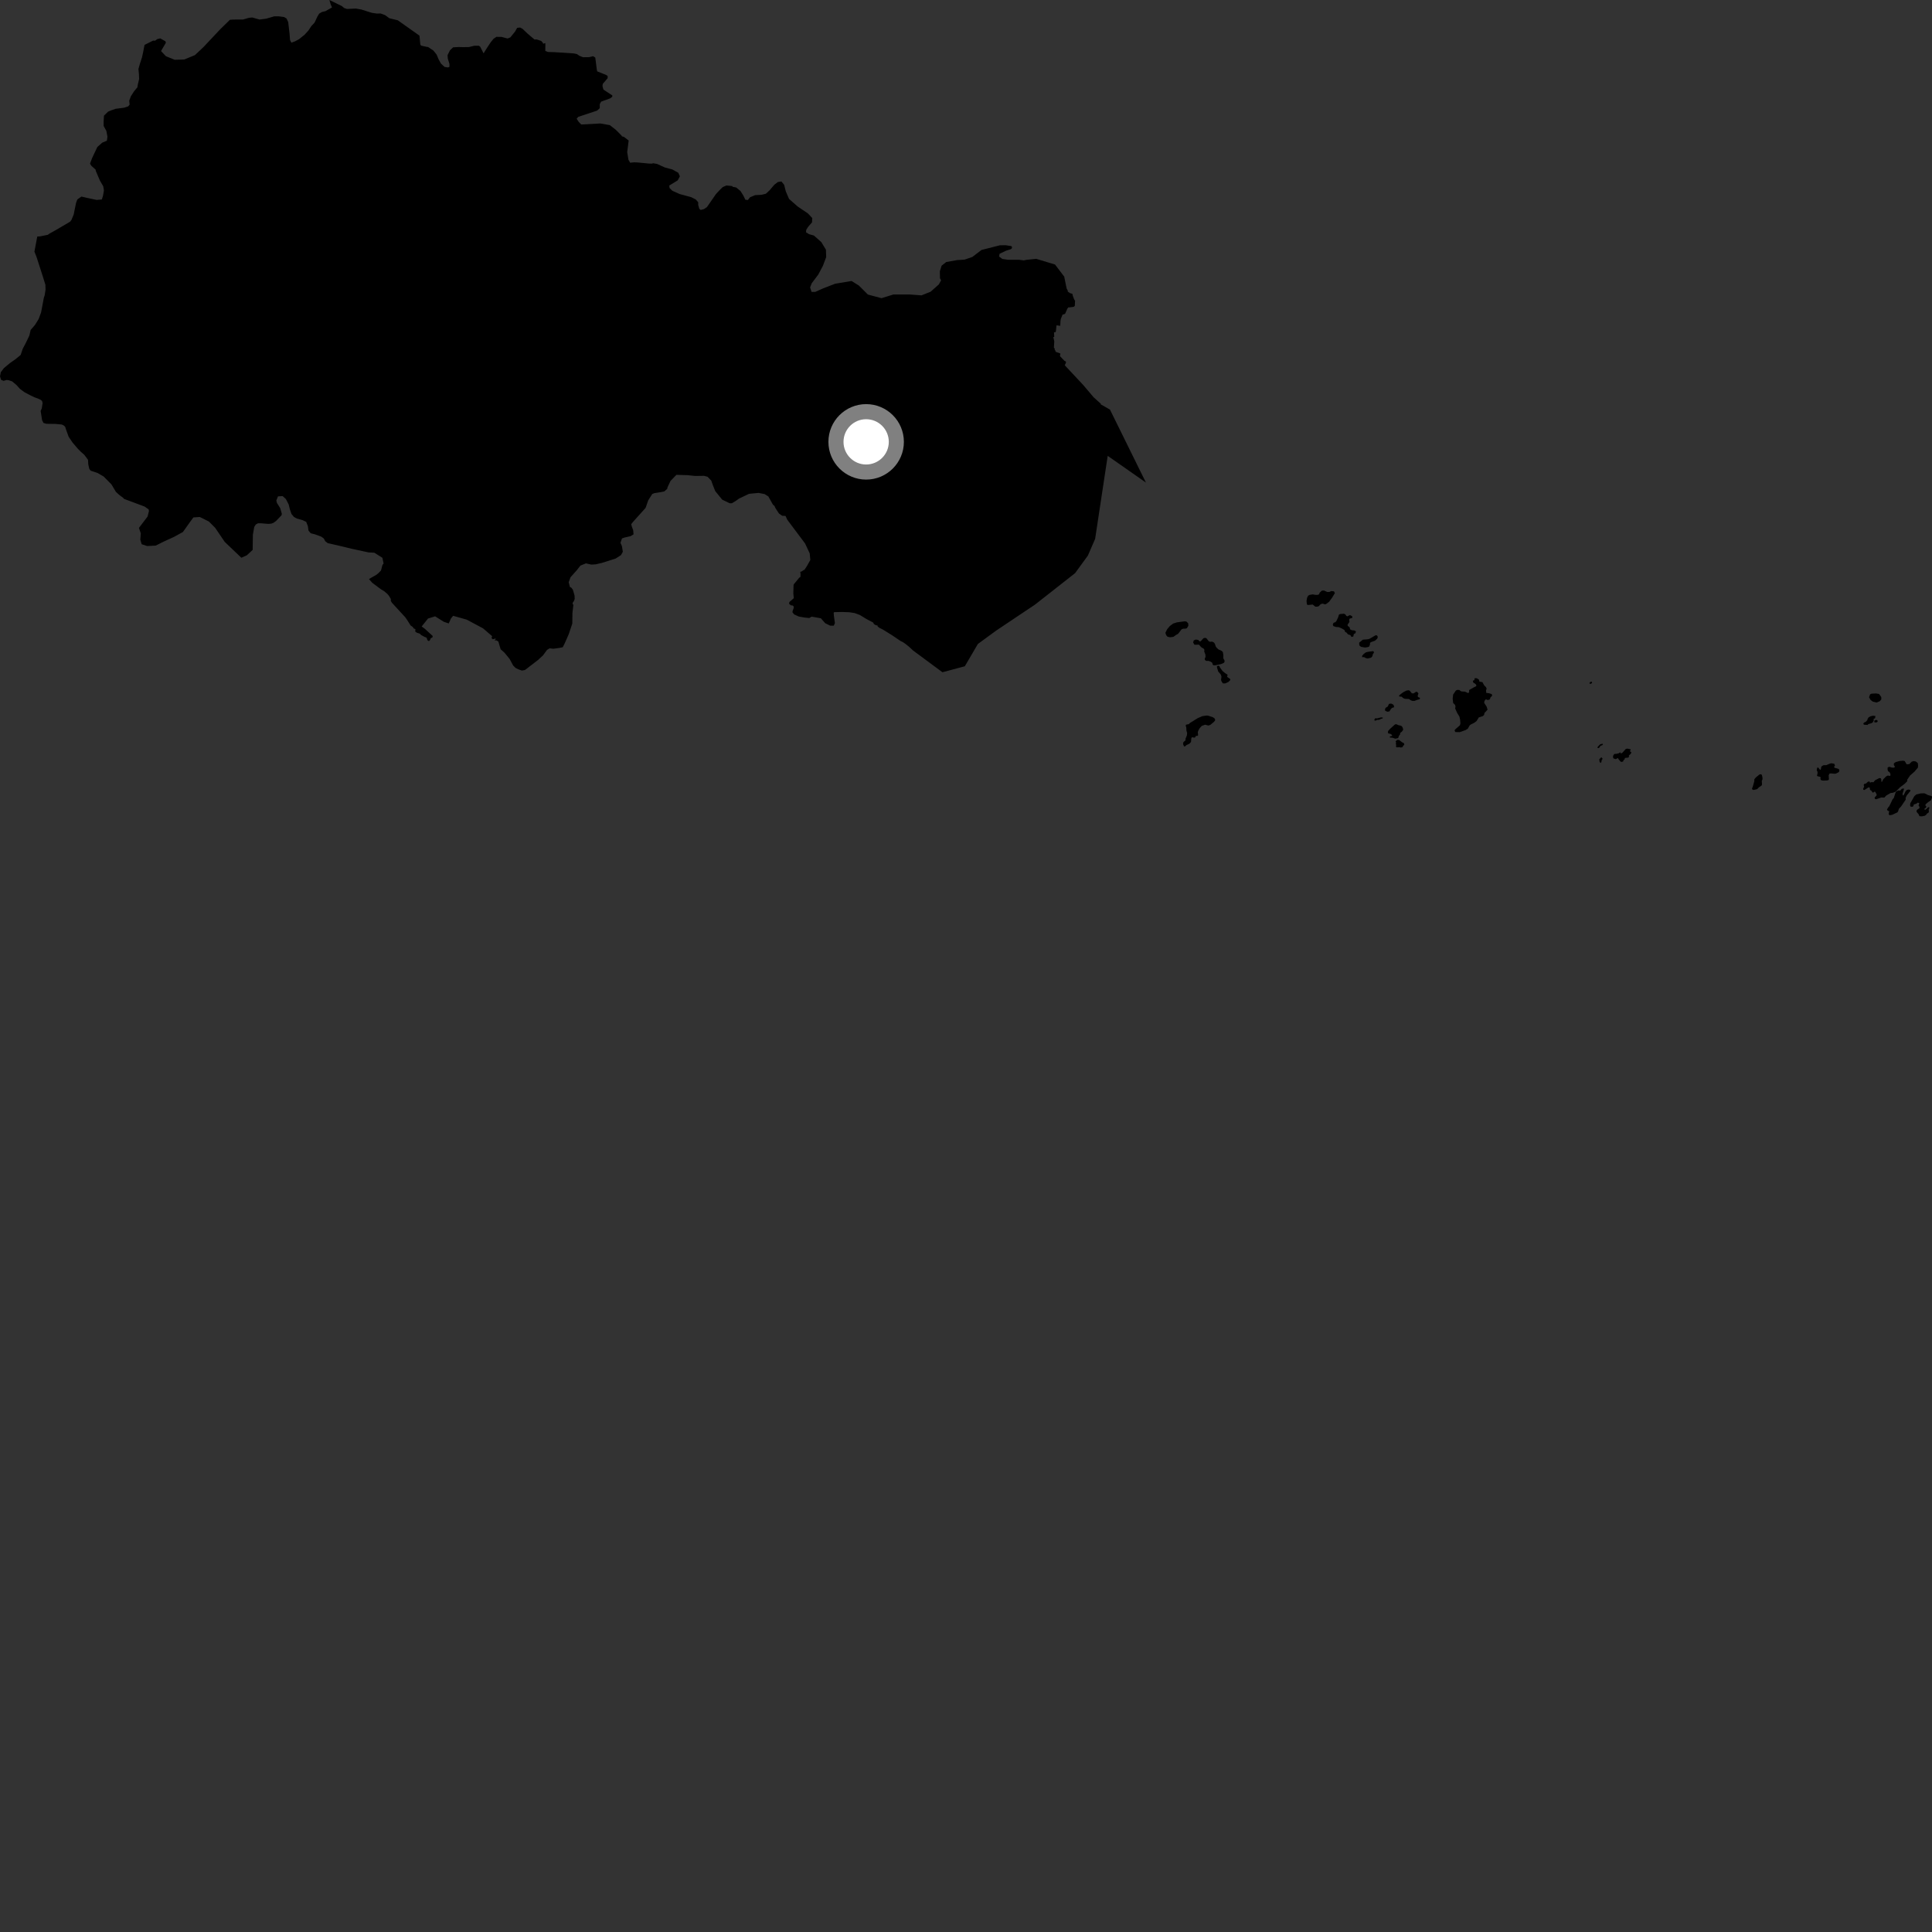 <?xml version="1.0" encoding="utf-8" ?>
<svg baseProfile="full" height="1024" version="1.1" width="1024" xmlns="http://www.w3.org/2000/svg" xmlns:ev="http://www.w3.org/2001/xml-events" xmlns:xlink="http://www.w3.org/1999/xlink"><rect width="100%" height="100%" fill="#333333" stroke="none"/><defs /><polygon fill="black" points="511.382,353.127 518.285,341.331 528.002,334.219 548.606,320.434 569.823,303.775 576.602,294.473 580.442,285.612 587.106,241.61 607.371,255.78 588.31,217.108 583.358,214.271 583.506,214.036 579.676,210.602 574.155,204.093 564.332,193.575 564.982,192.272 564.953,191.599 564.209,191.281 561.801,188.758 562.021,187.368 559.451,186.427 559.449,185.947 558.918,185.215 559.118,184.948 558.587,184.249 558.792,180.898 558.269,178.656 558.773,178.581 558.642,176.179 559.446,176.031 559.638,175.668 559.975,172.418 561.952,172.688 562.092,170.041 562.244,169.079 563.201,166.706 564.025,166.58 564.587,166.198 565.766,163.481 566.353,162.862 566.648,162.934 569.088,162.628 569.662,162.126 569.804,159.437 569.315,158.643 568.658,156.933 568.352,155.7 567.166,155.391 565.97,154.568 565.9,153.916 565.333,152.909 564.063,146.626 559.181,140.203 549.236,137.187 544.053,137.713 542.672,138.004 539.957,137.671 534.3,137.674 531.259,137.246 529.527,135.945 529.811,134.498 533.28,132.865 535.697,132.101 536.301,131.661 536.388,130.862 535.965,130.425 532.965,129.968 529.956,130.013 520.229,132.479 515.345,136.201 511.232,137.61 507.316,137.849 501.506,138.882 499.067,140.827 498.138,143.804 498.212,147.474 498.796,148.587 497.595,150.758 493.251,154.611 488.429,156.548 482.164,156.078 473.486,156.097 467.226,158.034 460.004,156.123 455.187,151.322 451.331,148.928 442.668,150.38 436.408,152.792 432.079,154.715 430.158,154.719 429.362,152.354 430.226,150.155 433.705,145.52 436.157,140.89 437.899,136.259 437.76,132.351 435.303,128.303 431.386,124.83 428.772,124.108 427.191,123.096 427.329,121.797 428.346,120.202 430.373,117.889 430.509,115.572 428.197,113.111 422.847,109.499 418.215,105.445 416.477,101.394 415.601,97.923 414.157,96.184 412.283,96.477 410.397,97.921 407.948,100.813 405.92,102.696 403.455,103.273 400.281,103.416 397.527,104.567 396.38,106.016 395.069,105.869 393.924,103.552 392.472,101.234 390.169,99.352 388.348,99.02 388.017,98.601 385.026,98.308 383.048,99.165 381.625,100.555 379.465,102.865 374.697,109.769 373.094,110.839 371.392,111.273 370.654,110.677 370.041,108.521 370.097,107.266 368.793,105.739 366.313,104.488 360.208,102.835 356.321,101.087 354.872,99.636 354.724,98.335 359.203,95.598 360.356,93.431 359.49,91.544 356.313,89.8 352.422,88.779 348.242,86.884 346.146,86.516 345.536,86.733 343.843,86.678 337.973,86.117 336.087,86.037 333.968,86.244 333.077,84.637 332.429,80.603 333.211,74.476 330.746,72.578 329.664,72.255 329.426,71.851 326.4,68.798 323.227,66.328 318.186,65.444 308.087,65.988 306.79,64.685 305.636,62.943 306.498,61.931 316.448,58.636 317.89,57.34 317.884,55.171 318.618,53.868 323.374,52.147 324.52,51.282 324.525,50.557 319.826,47.488 319.331,45.622 319.477,44.462 322.074,41.434 322.077,40.274 321.207,39.693 316.556,37.839 316.346,37.063 315.516,30.513 314.341,29.788 312.32,30.293 309.015,30.333 307.143,29.582 305.797,28.674 304.112,28.311 293.795,27.647 290.421,27.548 289.017,26.977 289.055,23.179 288.94,22.818 287.895,23.21 287.672,22.584 286.809,21.674 284.506,20.926 283.244,20.916 279.605,17.793 277.01,15.329 275.712,14.601 274.119,14.744 272.969,16.766 270.505,19.8 269.015,20.415 265.75,19.542 263.103,19.536 261.574,20.563 260.089,22.408 258.001,25.554 256.302,28.278 254.519,24.78 253.832,24.257 251.319,24.255 248.607,24.94 245.538,24.987 243.025,24.93 240.16,25.086 238.506,26.64 237.21,29.239 237.354,31.123 238.219,33.872 238.217,35.465 237.348,35.751 235.621,35.464 233.739,33.723 232.444,31.41 231.429,28.95 229.69,26.777 226.857,24.896 226.457,24.896 223.199,24.184 222.78,23.612 222.327,18.891 210.846,10.759 206.346,9.657 204.124,8.029 201.813,7.163 199.618,7.173 197.051,6.793 191.498,5.035 188.678,4.536 183.893,4.742 182.447,4.269 181.217,3.237 174.6,0.0 175.267,2.349 175.991,3.941 172.47,5.932 170.696,6.327 169.169,7.231 168.254,8.725 166.715,12.019 165.036,13.8 163.476,16.155 161.467,18.371 158.512,20.758 156.415,21.897 154.439,22.612 153.721,21.212 153.483,18.001 152.759,11.702 151.857,9.798 150.561,9.023 147.676,8.643 145.347,8.654 141.165,9.88 137.564,10.358 133.7,9.269 131.993,9.423 128.813,10.345 123.724,10.366 121.864,10.487 116.768,15.46 107.782,25.018 103.296,29.221 97.652,31.54 92.59,31.688 87.953,29.809 85.346,27.06 87.939,22.627 87.659,21.874 84.933,20.329 83.312,20.755 82.238,21.565 81.15,21.524 76.605,23.799 75.861,27.689 75.288,30.32 74.141,33.868 73.373,36.554 73.63,39.199 73.745,41.896 73.042,44.829 72.815,46.275 71.074,48.367 69.319,51.085 68.497,53.393 68.706,55.467 67.926,56.387 65.775,57.09 61.297,57.665 58.825,58.535 57.281,59.175 55.108,61.295 54.924,64.453 54.933,66.768 56.372,69.375 56.95,72.412 56.654,74.584 54.209,75.596 51.6,77.907 48.861,83.69 47.704,86.73 48.427,87.89 50.671,89.881 50.769,90.563 52.962,95.715 54.711,98.709 55.093,100.913 54.587,103.785 53.967,105.724 51.262,105.967 46.52,104.966 43.158,104.189 40.989,105.704 40.321,107.504 39.039,113.757 37.898,116.489 37.188,117.478 29.308,122.106 26.374,123.722 25.352,124.449 21.204,125.285 19.753,125.369 18.245,133.369 19.42,136.355 22.623,146.296 24.068,150.926 24.131,153.562 23.695,156.445 23.244,157.787 21.78,165.603 20.467,169.126 18.525,172.255 16.246,174.867 15.572,177.841 13.662,181.809 12.084,184.78 10.938,188.144 8.11,190.452 5.248,192.454 2.053,195.132 0.431,197.282 0.0,199.478 0.585,201.313 1.887,201.852 3.522,201.388 4.649,201.54 6.454,202.153 8.783,204.107 10.557,206.098 13.023,207.917 15.917,209.446 18.275,210.577 19.947,211.179 21.564,211.917 22.291,212.502 22.573,213.707 22.139,216.455 21.543,217.823 22.306,222.677 23.013,224.139 24.575,224.625 29.568,224.698 32.769,225.013 33.968,225.616 34.579,226.32 34.952,227.526 36.374,231.465 38.482,234.599 41.225,237.812 42.813,239.422 44.719,241.107 46.654,243.725 46.785,246.118 47.346,248.578 48.076,249.476 51.749,250.708 54.916,252.55 59.068,256.73 61.416,260.681 63.26,262.365 65.353,263.924 65.713,264.405 76.654,268.493 78.78,269.986 78.945,270.901 78.211,273.785 73.645,279.796 74.62,282.68 74.37,286.047 75.097,288.454 77.976,289.413 82.548,289.172 86.863,287.006 92.162,284.601 96.972,281.949 99.859,277.859 102.5,274.248 105.867,274.006 110.688,276.402 114.049,279.765 119.109,287.209 127.923,295.619 130.842,294.303 133.917,291.449 134.03,283.42 134.747,279.298 135.558,278.004 136.713,277.356 138.153,277.346 142.29,277.671 143.803,277.54 145.017,277.082 146.312,276.124 149.216,273.111 149.377,272.293 148.506,269.323 146.747,266.519 146.467,265.256 147.347,263.081 149.806,262.947 151.521,264.492 153.031,267.417 153.595,269.814 154.485,272.411 155.818,274.007 157.372,274.851 160.367,275.677 162.301,276.604 163.188,278.883 163.507,281.214 164.66,282.622 167.052,283.241 170.286,284.44 171.642,285.417 172.363,286.816 173.667,287.851 180.605,289.451 186.354,290.844 195.423,292.804 198.382,292.939 202.675,295.642 203.319,298.681 202.718,299.403 201.925,302.379 200.641,303.702 199.5,304.651 195.555,306.899 197.322,308.897 201.908,312.334 203.605,313.343 205.262,314.754 206.104,315.733 207.158,317.468 207.117,318.43 207.703,319.445 214.821,327.186 215.898,328.755 217.62,331.496 218.796,332.315 219.232,333.072 220.181,333.464 220.092,334.754 220.975,335.366 222.415,335.811 223.293,336.619 225.124,337.623 225.799,337.813 226.241,338.283 226.508,339.275 227.34,339.843 227.95,339.188 228.31,338.237 229.192,337.884 229.332,337.076 225.092,333.208 223.493,332.038 226.862,327.829 230.62,326.67 235.24,329.567 237.844,330.437 238.999,327.836 240.161,326.389 247.39,328.422 256.057,333.062 260.858,337.199 260.566,337.87 260.667,338.412 261.255,338.808 262.239,338.515 262.886,338.562 262.095,339.499 263.074,339.402 264.142,340.026 265.343,344.122 267.424,345.979 270.102,349.258 271.955,352.699 273.306,354.056 275.17,354.922 276.601,355.399 278.232,355.123 285.183,349.789 287.815,347.343 289.952,344.449 291.316,343.624 293.245,343.848 296.36,343.439 298.251,343.047 299.183,341.252 301.436,336.16 303.331,330.506 303.405,324.845 303.928,320.404 303.466,320.332 303.664,319.225 304.128,318.674 304.604,317.488 304.528,315.661 303.625,312.529 302.753,311.416 302.1,311.177 301.423,308.589 302.371,305.971 305.654,302.295 307.649,299.774 310.563,298.6 313.428,299.251 315.682,299.118 319.082,298.338 326.336,296.029 329.138,294.222 330.12,292.429 329.625,289.464 328.86,287.682 329.667,285.379 330.992,284.913 334.204,284.18 335.796,283.225 335.594,281.012 334.95,279.302 334.547,277.849 335.455,276.677 342.185,269.188 343.561,265.218 345.694,261.848 346.763,261.385 349.918,260.893 352.064,260.472 353.601,259.154 353.836,258.215 355.392,254.891 358.51,251.675 364.508,251.849 368.375,252.265 373.145,252.205 375.006,252.692 376.96,254.694 377.964,257.48 379.09,260.279 382.763,264.818 386.775,266.743 387.905,266.723 389.829,265.601 391.758,264.23 396.997,261.735 402.084,261.246 405.279,261.886 407.249,263.135 409.642,267.438 410.511,268.186 410.943,269.209 412.859,272.154 414.573,273.37 416.329,273.459 417.256,275.444 426.695,288.031 429.154,293.275 429.497,296.771 427.75,299.92 426.289,302.123 426.001,302.106 424.896,302.886 424.152,303.084 424.297,304.09 424.265,305.719 423.566,306.257 420.923,309.452 420.605,309.939 420.482,314.655 420.734,317.045 418.423,319.06 418.219,320.001 419.201,320.839 420.073,320.915 420.641,321.373 420.674,322.252 420.066,323.944 420.043,324.567 420.907,325.653 423.394,326.783 426.274,327.287 428.911,327.572 430.181,326.84 435.079,327.695 437.374,330.305 439.982,331.61 441.946,331.605 442.517,330.237 441.966,326.268 441.872,324.733 442.145,324.455 446.311,324.358 450.134,324.503 452.883,324.915 455.742,325.956 459.126,328.027 462.833,329.983 463.187,330.775 464.051,331.288 465.218,331.624 465.118,331.994 466.04,332.726 468.088,333.76 472.784,336.678 477.414,339.804 478.281,340.189 479.642,341.075 481.882,342.852 483.984,344.81 499.524,356.308 511.382,353.127" /><polygon fill="black" points="773.927,381.659 774.043,383.412 773.789,384.407 771.138,386.733 770.995,387.341 771.396,387.996 773.699,388.05 776.772,386.964 777.987,386.198 778.888,384.562 779.432,384.073 781.496,383.037 782.652,382.12 783.793,380.249 785.985,379.52 786.624,378.899 786.794,377.903 788.437,376.15 787.959,374.558 786.655,372.548 786.784,371.576 787.228,370.864 787.735,370.676 788.254,370.985 789.181,370.913 789.711,370.528 789.93,369.73 790.852,368.746 790.82,368.156 790.313,367.763 789.268,367.446 787.759,367.253 787.627,365.885 787.951,365 787.613,364.238 786.592,363.16 785.735,361.545 784.114,361.263 783.854,360.199 782.724,359.49 781.625,359.43 781.433,360.493 780.615,360.805 780.846,361.762 781.996,362.474 782.45,363.062 782.461,363.669 781.092,364.344 778.673,365.738 778.687,366.716 778.235,367.381 776.479,366.588 774.485,366.46 773.438,365.703 772.473,365.653 771.645,365.982 770.19,368.131 769.948,370.359 770.209,372.599 771.251,373.666 771.442,374.546 771.252,375.492 772.383,377.98 773.536,379.827 773.927,381.659" /><polygon fill="black" points="996.1,412.385 993.767,413.593 992.991,414.606 991.943,414.52 991.167,414.834 990.837,414.165 989.981,414.344 989.166,415.186 987.988,415.574 987.795,416.11 988.051,416.862 987.519,418.104 987.604,418.602 988.148,418.719 990.308,417.338 990.934,417.381 991.163,418.638 991.968,419.193 992.379,419.915 992.89,420.127 993.381,419.624 993.895,419.664 994.666,421.085 994.575,421.643 993.572,422.711 993.768,423.425 994.34,423.638 997.153,422.668 998.694,422.76 999.791,421.627 1002.074,420.31 1003.248,420.193 1004.821,419.543 1007.024,417.306 1009.582,415.382 1010.867,414.05 1010.847,413.268 1012.413,410.992 1014.673,409.031 1016.546,406.822 1016.625,405.606 1016.458,404.416 1015.39,403.586 1014.24,403.398 1013.217,403.722 1011.965,404.987 1010.575,405.101 1009.55,403.393 1008.649,403.175 1006.804,403.349 1004.749,403.926 1003.835,404.551 1003.761,405.366 1004.382,406.529 1003.678,406.89 1002.722,406.839 1001.402,406.41 1000.523,406.736 1000.444,407.817 1000.669,408.702 1001.483,409.258 1002.003,410.281 1001.897,411.261 1000.583,411.071 999.734,411.464 998.199,412.993 997.489,414.375 997.181,414.37 997.089,412.914 996.808,412.483 996.1,412.385" /><polygon fill="black" points="708.104,332.324 709.533,332.399 710.88,332.961 712.55,333.892 712.965,334.922 713.658,335.264 714.484,336.248 715.692,336.599 716.323,337.596 717.283,337.352 717.552,336.074 718.403,335.62 718.687,334.618 717.811,334.136 716.63,334.049 715.599,333.596 715.34,332.497 714.315,331.703 714.265,331.025 715.244,329.671 715.098,328.574 715.231,327.954 716.772,327.475 716.673,326.608 715.716,326.091 715.222,326.083 714.184,326.687 713.541,326.417 713.263,325.857 712.378,325.27 710.206,325.459 709.645,325.829 709.252,327.143 708.376,329.033 707.778,329.804 707.076,329.963 706.574,330.461 706.437,331.24 706.734,331.851 708.104,332.324" /><polygon fill="black" points="1012.972,424.962 1012.52,425.649 1012.39,426.86 1012.607,427.489 1013.613,427.618 1014.081,427.298 1014.403,426.329 1015.58,426.045 1016.536,425.385 1017.282,425.722 1016.864,426.929 1017.407,427.717 1017.221,428.518 1016.486,428.875 1015.859,429.535 1015.828,430.295 1016.87,431.523 1017.358,432.596 1018.653,432.681 1020.221,432.358 1020.919,431.848 1021.297,431.248 1022.055,430.824 1022.35,430.31 1022.255,429.008 1022.625,428.319 1022.468,427.778 1021.943,427.875 1021.076,428.753 1020.339,429.215 1020.012,429.08 1020.135,428.414 1020.703,428.225 1021.042,427.516 1020.485,426.942 1020.618,426.292 1022.003,425.125 1023.457,424.147 1024.0,422.813 1023.969,422.119 1023.51,421.853 1021.86,421.394 1020.002,420.456 1018.036,420.512 1015.714,421.059 1014.641,421.976 1012.972,424.962" /><polygon fill="black" points="854.92,400.706 855.056,401.904 856.304,402.379 857.578,401.759 857.857,402.399 858.927,403.632 859.325,403.84 860.296,403.625 860.556,402.768 861.011,402.621 861.251,401.725 863.086,401.528 863.38,401.127 863.36,400.391 864.404,399.492 864.633,398.635 863.726,398.11 864.309,397.631 864.224,397.144 862.563,396.775 861.707,396.959 859.833,399.027 859.056,399.349 858.83,398.724 857.968,399.253 856.935,399.513 855.575,399.633 854.92,400.706" /><polygon fill="black" points="965.819,405.938 965.339,406.361 965.015,408.07 964.455,407.786 963.708,406.784 963.119,406.947 962.915,408.26 963.354,409.17 963.275,410.264 963.017,411.021 963.321,411.426 964.704,411.727 964.986,412.128 964.842,412.821 965.131,413.469 966.166,413.731 968.327,413.662 969.112,413.464 969.387,413.001 969.232,410.933 969.708,409.992 970.584,409.938 972.319,410.105 973.113,410.013 974.71,409.154 974.931,408.067 974.395,407.502 972.244,406.878 972.149,406.336 972.559,405.808 972.202,404.812 970.653,404.542 969.724,404.788 967.923,405.555 966.565,405.569 965.819,405.938" /><polygon fill="black" points="632.704,339.429 632.396,340.561 633.106,341.74 635.441,341.68 636.783,343.116 638.005,343.819 638.374,344.448 638.237,345.256 638.885,346.952 638.956,348.224 638.562,348.977 638.62,349.764 639.31,350.294 640.626,350.292 641.831,350.777 642.541,351.333 642.761,352.311 643.26,352.62 644.175,352.611 647.138,351.99 648.609,351.368 649.029,350.807 649.012,350.05 648.404,348.953 648.394,347.164 648.134,345.589 647.517,344.981 645.772,344.185 644.781,343.244 644.331,342.559 644.011,341.467 643.501,340.593 642.451,340.057 641.39,340.172 640.626,339.833 639.419,338.261 638.631,338.059 637.835,338.283 636.429,339.854 635.811,339.977 635.094,339.179 633.803,338.964 632.704,339.429" /><polygon fill="black" points="739.683,392.949 739.981,393.633 739.795,394.21 740.061,394.958 739.835,395.602 740.216,396.107 741.812,396.024 742.458,396.232 743.553,395.894 743.573,395.348 744.281,394.824 744.161,393.944 743.162,393.422 741.506,392.19 740.529,392.153 739.683,392.949" /><polygon fill="black" points="630.657,383.22 630.091,383.804 628.615,384.099 628.439,384.744 628.736,385.427 628.846,387.326 629.197,388.419 629.091,389.746 628.372,391.465 628.324,392.388 627.206,393.393 627.044,394.422 627.569,395.598 628.156,395.579 628.815,394.918 630.391,394.188 631.251,393.284 631.43,391.31 631.749,390.747 632.907,390.96 633.413,390.859 633.964,389.95 634.506,390.097 635.018,389.701 634.862,388.017 635.239,387.02 635.907,385.896 636.946,384.751 638.737,384.11 640.509,384.551 641.523,384.192 643.528,382.497 644.098,381.667 643.824,380.847 642.88,380.153 640.363,379.319 639.491,379.244 637.253,379.582 634.796,380.642 630.657,383.22" /><polygon fill="black" points="1000.146,429.103 1000.528,429.673 1001.316,429.99 1001.063,431.156 1001.146,431.764 1001.573,432.096 1002.976,431.837 1005.68,430.558 1006.037,430.02 1006.458,428.643 1007.554,427.534 1010.036,423.866 1010.029,422.867 1010.572,421.662 1012.552,419.22 1012.528,418.681 1011.544,418.449 1010.676,418.696 1010.03,419.313 1009.107,421.227 1008.627,421.697 1008.351,420.87 1009.118,418.322 1009.083,417.891 1007.98,418.088 1007.153,419.05 1006.249,418.95 1005.13,419.472 1004.754,419.923 1003.722,422.985 1003.115,423.648 1001.365,427.323 1000.728,427.987 1000.146,429.103" /><polygon fill="black" points="742.698,367.658 741.55,368.638 741.634,369.154 742.917,369.279 743.718,370.004 744.647,370.39 746.744,370.48 747.72,371.148 748.579,371.48 749.802,371.467 751.014,370.982 752.491,370.58 752.637,369.855 751.585,369.458 751.399,368.828 751.792,367.476 750.993,366.647 750.406,366.746 749.199,367.532 748.275,367.438 747.157,366.049 746.482,365.841 745.254,366.088 743.832,366.846 742.698,367.658" /><polygon fill="black" points="735.774,387.413 735.601,387.966 735.793,388.73 736.84,388.923 737.654,389.417 737.922,390.011 736.703,390.304 736.652,390.897 737.998,391.003 739.543,391.51 741.05,391.205 741.482,389.979 742.049,389.277 742.155,388.447 743.03,387.78 743.726,386.769 743.515,385.849 743.047,384.955 742.342,384.597 741.124,384.321 740.021,383.818 739.308,383.999 736.77,386.301 735.774,387.413" /><polygon fill="black" points="701.721,312.977 700.578,313.066 699.439,314.153 699.106,315.041 698.217,315.307 696.973,315.265 695.764,315.026 693.97,315.342 693.325,315.765 692.805,316.756 692.486,318.513 692.691,320.409 693.365,320.662 695.744,320.419 697.154,321.534 698.223,321.531 699.102,321.221 699.649,320.491 700.552,320.004 701.252,319.954 701.885,320.245 702.697,320.262 704.487,318.923 706.11,316.665 707.505,314.362 707.038,313.439 705.622,313.261 704.555,313.765 703.445,313.746 701.721,312.977" /><polygon fill="black" points="728.427,381.426 728.524,381.836 729.149,381.989 729.783,381.552 730.957,381.517 732.066,380.96 732.841,380.789 732.9,380.301 731.884,380.233 729.807,380.792 728.965,380.648 728.427,381.426" /><polygon fill="black" points="645.66,355.889 647.02,357.476 647.412,358.61 647.186,360.383 647.44,361.148 648.121,362.179 649.344,362.247 651.189,361.394 652.133,360.373 651.957,359.827 650.413,358.776 650.629,357.588 649.296,356.759 648.018,355.695 646.613,353.803 646.316,353.104 645.818,352.791 644.999,353.165 645.03,353.729 645.66,355.889" /><polygon fill="black" points="720.474,342.053 721.324,342.816 723.169,343.156 723.91,343.168 725.561,342.828 726.072,341.797 726.16,340.845 726.475,340.399 728.792,339.569 729.91,338.547 730.197,337.959 730.169,337.231 729.653,336.704 729.077,336.712 725.909,338.567 724.99,338.832 722.345,339.03 720.385,340.63 720.474,342.053" /><polygon fill="black" points="734.344,375.204 734.038,376.265 734.236,376.741 735.317,377.235 736.441,377.049 737.151,375.879 737.79,375.187 738.864,374.867 738.835,374.164 738.466,373.456 737.303,372.888 736.189,373.088 735.549,374.46 734.344,375.204" /><polygon fill="black" points="987.552,383.526 987.934,384.116 989.835,384.236 990.305,383.767 991.926,383.318 992.653,382.806 993.151,381.773 993.007,381.123 993.858,380.618 994.008,379.471 992.591,379.358 991.352,379.666 990.377,380.233 989.809,381.155 989.718,381.697 988.862,382.617 988.117,382.907 987.552,383.526" /><polygon fill="black" points="846.707,396.442 847.416,396.52 848.392,395.248 849.241,394.981 849.639,394.457 849.294,394.188 848.116,394.509 846.83,395.817 846.707,396.442" /><polygon fill="black" points="847.63,402.493 847.855,403.901 848.311,404.326 848.726,404.053 848.952,402.793 849.455,402.204 848.901,401.443 848.583,401.488 847.63,402.493" /><polygon fill="black" points="930.651,412.058 929.844,412.999 929.807,414.126 929.035,416.845 928.597,417.9 928.814,418.514 929.562,418.696 931.328,418.251 932.206,417.353 933.671,416.359 933.906,415.777 933.782,413.823 934.185,413.052 934.119,411.922 933.799,410.701 933.361,410.351 932.463,410.55 930.651,412.058" /><polygon fill="black" points="722.645,346.753 722.016,347.523 721.91,348.286 723.021,348.305 723.836,348.766 724.88,349.026 726.729,348.572 727.358,347.836 727.686,346.629 728.159,346.043 728.159,345.421 727.743,345.122 724.991,345.493 723.824,345.82 722.645,346.753" /><polygon fill="black" points="617.691,335.391 618.08,336.618 618.785,337.47 620.158,337.767 621.962,337.53 623.253,336.584 624.447,335.903 626.268,333.553 627.118,333.218 628.104,333.235 629.075,332.985 629.869,331.645 629.749,330.343 628.819,329.428 627.916,329.304 623.762,329.87 621.777,330.511 620.017,331.83 618.618,333.51 617.691,335.391" /><polygon fill="black" points="842.891,361.438 842.375,362.177 843.06,362.498 843.798,361.987 843.767,361.356 842.891,361.438" /><polygon fill="black" points="993.394,382.771 994.266,382.938 994.968,382.74 995.286,382.105 994.493,381.484 993.468,381.954 993.394,382.771" /><polygon fill="black" points="992.659,371.883 994.637,372.355 996.302,371.673 997.129,370.703 997.115,369.483 995.937,367.806 994.316,367.54 991.908,367.668 991.183,368.029 990.647,369.547 991.438,370.984 992.659,371.883" /><circle cx="459.077" cy="234.194" fill="rgb(100%,100%,100%)" r="16" stroke="grey" stroke-width="8" /></svg>